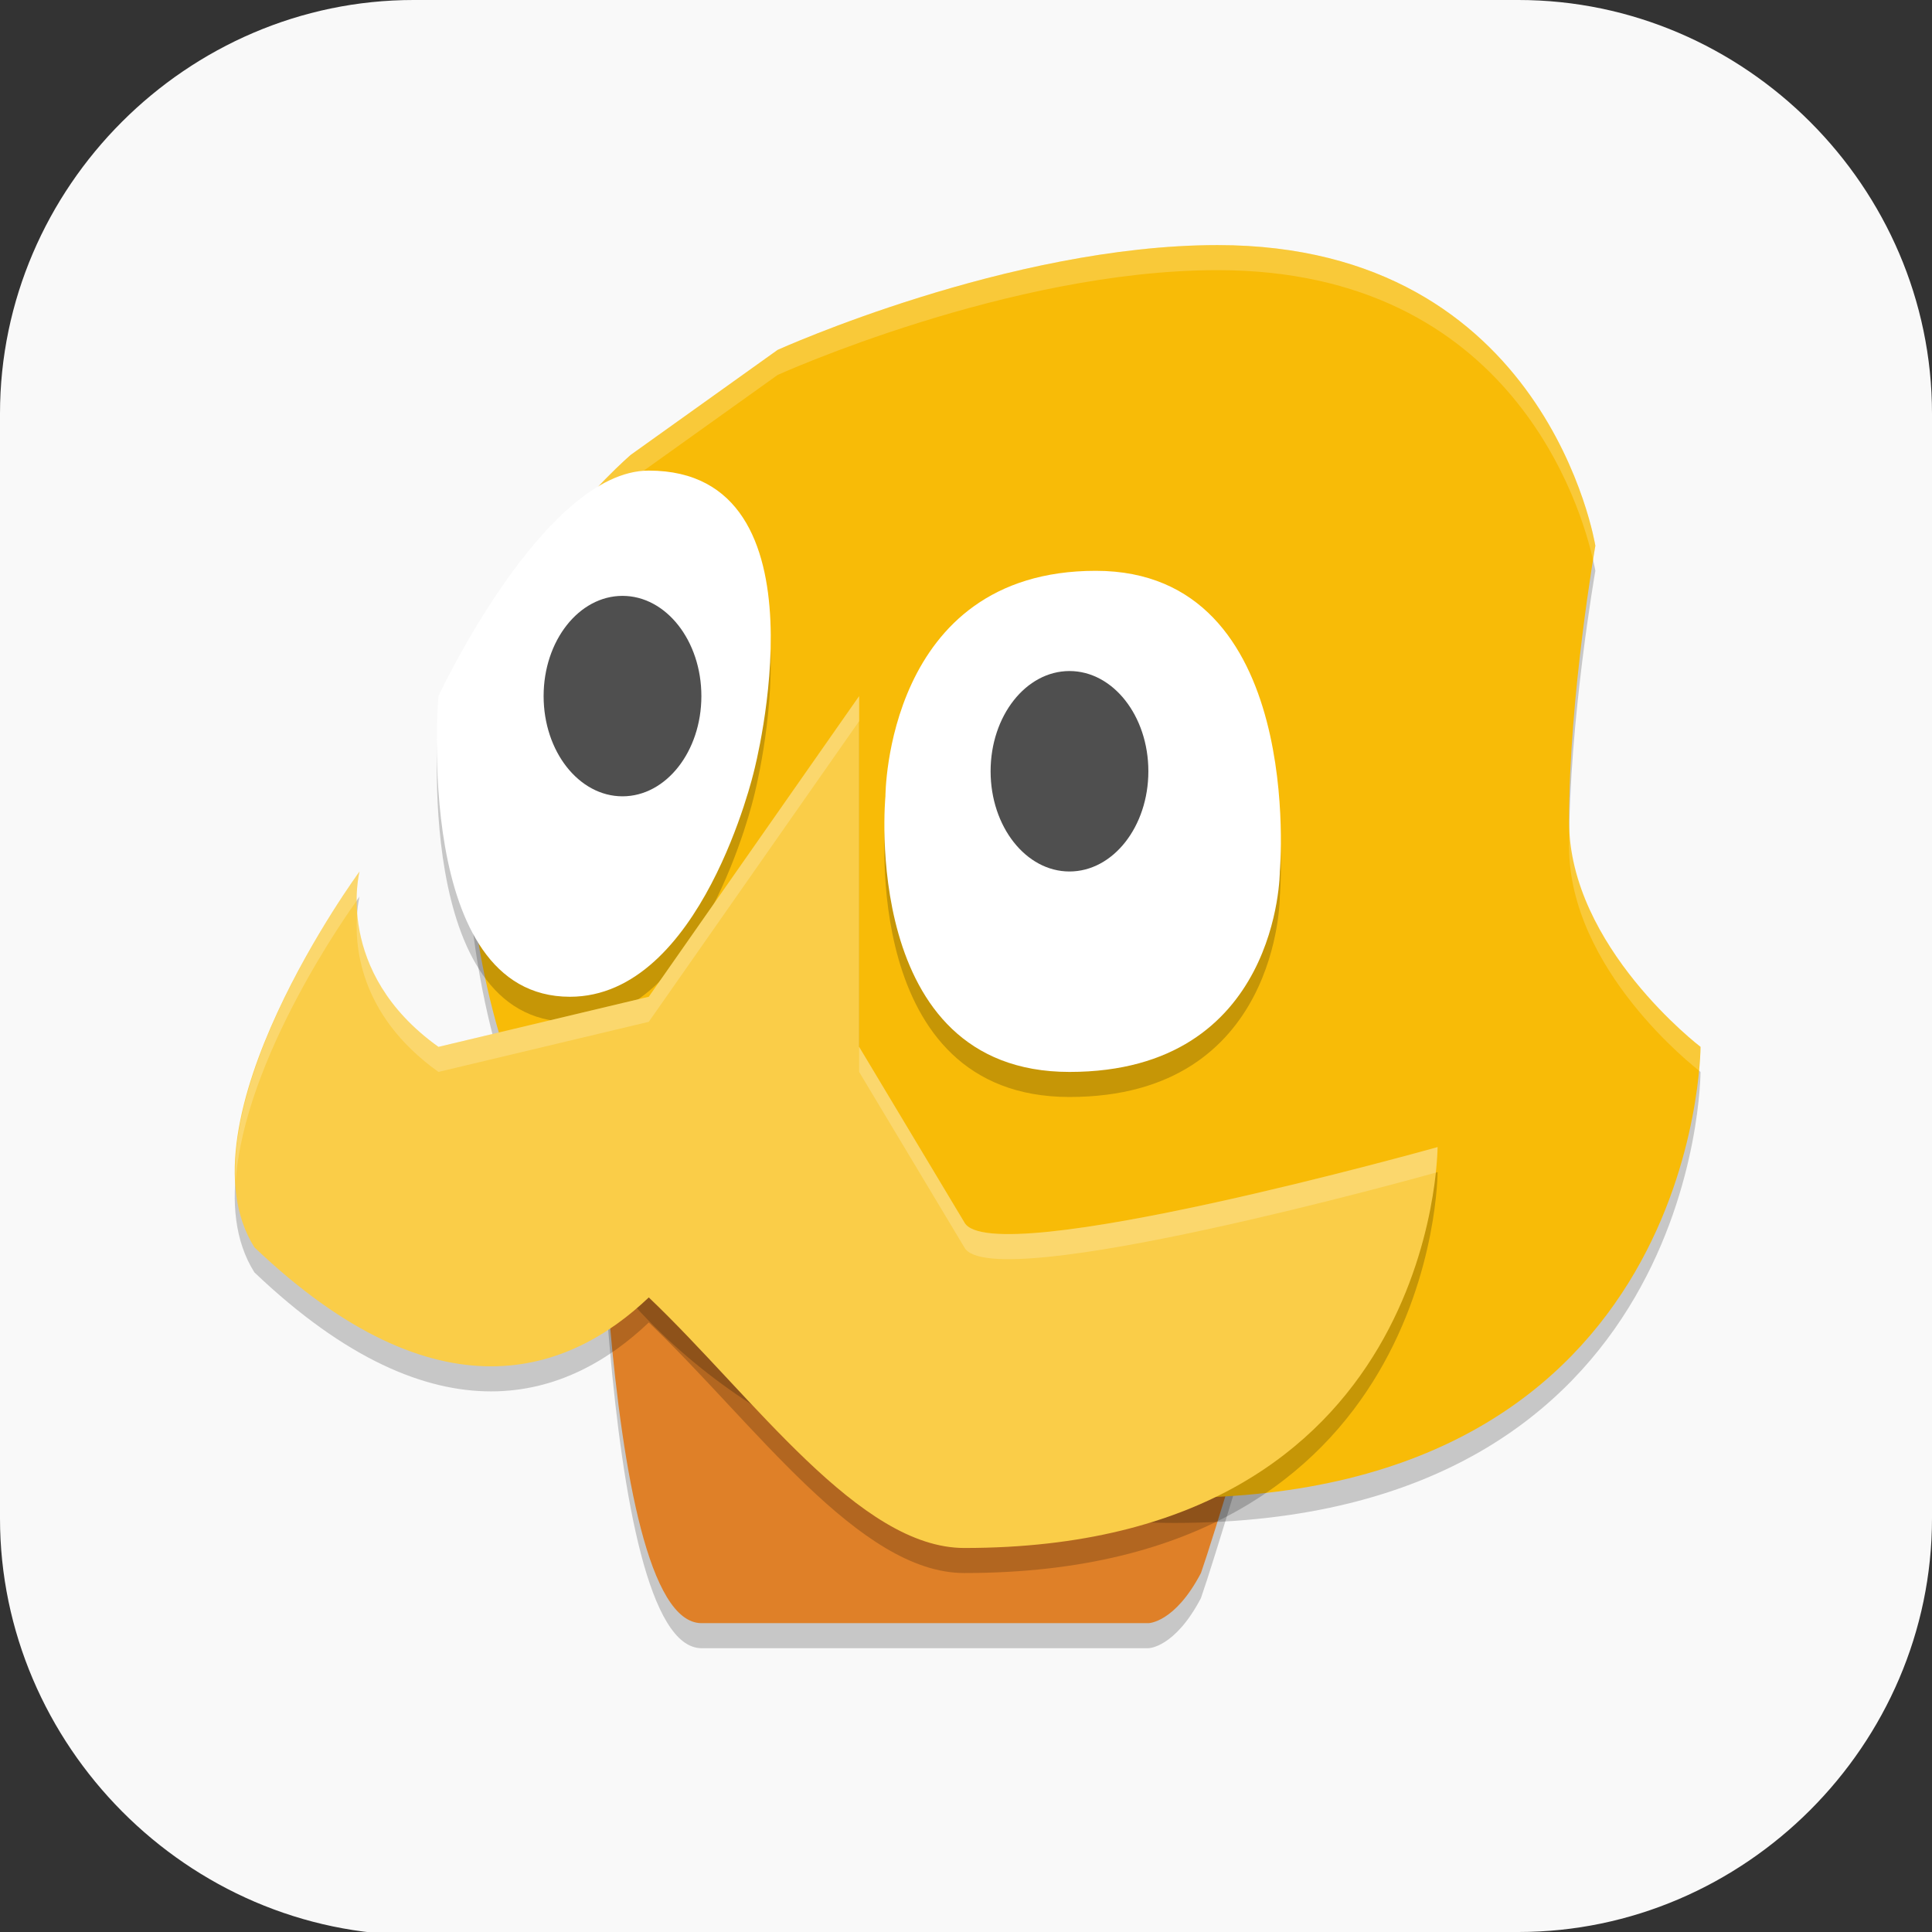 <?xml version="1.0" encoding="UTF-8" standalone="no"?>
<svg
   id="_图层_1"
   version="1.1"
   viewBox="0 0 64 64" width="16" height="16"
   sodipodi:docname="octodad-dadliest-catch.svg"
   xml:space="preserve"
   inkscape:version="1.4 (e7c3feb100, 2024-10-09)"
   xmlns:inkscape="http://www.inkscape.org/namespaces/inkscape"
   xmlns:sodipodi="http://sodipodi.sourceforge.net/DTD/sodipodi-0.dtd"
   xmlns="http://www.w3.org/2000/svg"
   xmlns:svg="http://www.w3.org/2000/svg"><rect x="0" y="0" width="64" height="64" fill="#333333" stroke="none"/><sodipodi:namedview
     id="namedview26"
     pagecolor="#505050"
     bordercolor="#eeeeee"
     borderopacity="1"
     inkscape:showpageshadow="0"
     inkscape:pageopacity="0"
     inkscape:pagecheckerboard="0"
     inkscape:deskcolor="#505050"
     inkscape:zoom="10.6875"
     inkscape:cx="32"
     inkscape:cy="32"
     inkscape:window-width="1920"
     inkscape:window-height="939"
     inkscape:window-x="0"
     inkscape:window-y="34"
     inkscape:window-maximized="1"
     inkscape:current-layer="_图层_1"
     showguides="true"><sodipodi:guide
       position="24.129,43.689"
       orientation="1,0"
       id="guide47"
       inkscape:locked="false" /><sodipodi:guide
       position="39.991,54.529"
       orientation="1,0"
       id="guide48"
       inkscape:locked="false" /><sodipodi:guide
       position="31.295,46.979"
       orientation="0,-1"
       id="guide49"
       inkscape:locked="false" /><sodipodi:guide
       position="22.408,30.744"
       orientation="0,-1"
       id="guide50"
       inkscape:locked="false" /></sodipodi:namedview><!-- Generator: Adobe Illustrator 29.0.1, SVG Export Plug-In . SVG Version: 2.1.0 Build 192)  --><defs
     id="defs6"><style
       id="style1">
      .st0 {
        fill-opacity: .5;
      }

      .st0, .st1, .st2, .st3, .st4, .st5, .st6, .st7 {
        fill: #fff;
      }

      .st8 {
        fill: #133c9a;
      }

      .st2, .st9 {
        display: none;
      }

      .st3 {
        fill-opacity: .2;
      }

      .st4 {
        fill-opacity: .9;
      }

      .st10 {
        fill: #3370ff;
      }

      .st11 {
        fill: url(#_未命名的渐变_3);
      }

      .st12 {
        fill: url(#_未命名的渐变);
      }

      .st5 {
        fill-opacity: .3;
      }

      .st6 {
        fill-opacity: 0;
      }

      .st7 {
        fill-opacity: .7;
      }

      .st13 {
        fill: #00d6b9;
      }

      .st14 {
        fill: url(#_未命名的渐变_2);
      }
    </style><radialGradient
       id="_未命名的渐变"
       data-name="未命名的渐变"
       cx="123.9"
       cy="-40.2"
       fx="123.9"
       fy="-40.2"
       r="59.4"
       gradientTransform="translate(-26.8 25.5) scale(.6 -.7)"
       gradientUnits="userSpaceOnUse"><stop
         offset="0"
         stop-color="#db202e"
         id="stop1" /><stop
         offset="1"
         stop-color="#e01b24"
         id="stop2" /></radialGradient><radialGradient
       id="_未命名的渐变_2"
       data-name="未命名的渐变 2"
       cx="67.6"
       cy="26.8"
       fx="67.6"
       fy="26.8"
       r="105.2"
       gradientTransform="translate(-26.6 25.3) scale(.6 -.7)"
       gradientUnits="userSpaceOnUse"><stop
         offset="0"
         stop-color="#ffb648"
         id="stop3" /><stop
         offset="1"
         stop-color="#ff7800"
         stop-opacity="0"
         id="stop4" /></radialGradient><radialGradient
       id="_未命名的渐变_3"
       data-name="未命名的渐变 3"
       cx="61.7"
       cy="18.6"
       fx="61.7"
       fy="18.6"
       r="68"
       gradientTransform="translate(-26.8 25.8) scale(.6 -.7)"
       gradientUnits="userSpaceOnUse"><stop
         offset="0"
         stop-color="#c64600"
         id="stop5" /><stop
         offset="1"
         stop-color="#a51d2d"
         id="stop6" /></radialGradient></defs><path
     class="st1"
     d="M47.5,64.1H13.8c-7.6,0-13.8-6.3-13.8-13.8V13.7C0,6.2,6.2,0,13.7,0h36.6c7.5,0,13.7,6.2,13.7,13.7v36.6c0,7.5-6.2,13.7-13.7,13.7h-2.9.1Z"
     id="path6"
     style="fill:#f9f9f9;fill-opacity:1" /><g
     id="g69"
     transform="matrix(0.871,0,0,0.83,4.072,4.799)"><path
       d="m 22,60 h 17 c 0,0 1,0 2,-2 1,-3 6,-21 6,-21 l -29,-1 c 0,0 0.032,23.972 4,24 z"
       style="opacity:0.2"
       id="path1" /><path
       d="m 22,59 h 17 c 0,0 1,0 2,-2 1,-3 6,-21 6,-21 l -29,-1 c 0,0 0.032,23.972 4,24 z"
       style="fill:#df8028"
       id="path2-4" /><path
       d="M 13,26 C 13,52 33,55 40,55 60,55 60,37 60,37 60,37 55,33 55,28 55,23 56,17 56,17 56,17 54.183,5 41.633,5 33.698,5 24.9,9.183 24.9,9.183 l -5.578,4.183 c 0,0 -6.322,5.633 -6.322,12.633 z"
       style="opacity:0.2"
       id="path3" /><path
       d="M 13,25 C 13,51 33,54 40,54 60,54 60,36 60,36 60,36 55,32 55,27 55,22 56,16 56,16 56,16 54.183,4 41.633,4 33.698,4 24.9,8.183 24.9,8.183 l -5.578,4.183 c 0,0 -6.322,5.633 -6.322,12.633 z"
       style="fill:#f8bb07"
       id="path4" /><path
       d="M 41.633,4 C 33.697,4 24.9,8.184 24.9,8.184 L 19.322,12.367 C 19.322,12.367 13,18 13,25 c 0,0.238 0.012,0.461 0.016,0.695 0.18,-6.857 6.307,-12.328 6.307,-12.328 l 5.578,-4.184 C 24.9,9.184 33.697,5 41.633,5 52.863,5 55.482,14.546 55.912,16.566 55.946,16.352 56,16 56,16 56,16 54.183,4 41.633,4 Z M 55.016,27.27 C 55.011,27.513 55,27.761 55,28 c 0,4.908 4.766,8.804 4.943,8.947 C 59.995,36.362 60,36 60,36 c 0,0 -4.809,-3.858 -4.984,-8.73 z"
       style="opacity:0.2;fill:#ffffff"
       id="path5" /><path
       d="m 20,14 c -4,0 -8,9 -8,9 0,0 -1,12 5,12 5,0 7,-9 7,-9 0,0 3,-12 -4,-12 z m 17,4 c -8,0 -8,9 -8,9 0,0 -1,11 7,11 8,0 8,-8 8,-8 0,0 1,-12 -7,-12 z"
       style="opacity:0.2"
       id="path6-8" /><path
       d="M 20,13 C 27,13 24,25 24,25 c 0,0 -2,9 -7,9 -6,0 -5,-12 -5,-12 C 12,22 16,13 20,13 Z"
       style="fill:#ffffff"
       id="path7-1" /><path
       d="m 37,17 c 8,0 7,12 7,12 0,0 0,8 -8,8 -8,0 -7,-11 -7,-11 0,0 0,-9 8,-9 z"
       style="fill:#ffffff"
       id="path8-2" /><ellipse
       cx="36"
       cy="25"
       rx="3"
       ry="4"
       style="fill:#4f4f4f"
       id="ellipse8" /><path
       d="m 9,30 c 0,0 -1,4 3,7 l 8,-2 8,-12 v 14 l 4,7 c 1,2 18,-3 18,-3 0,0 0,16 -18,16 C 28,57 24,51 20,47 17,50 12,52 5,45 2,40 9,30 9,30 Z"
       style="opacity:0.2"
       id="path9-9" /><path
       d="M 9,29 C 9,29 8,33 12,36 l 8,-2 8,-12 V 36 l 4,7 C 33,45 50,40 50,40 50,40 50,56 32,56 28,56 24,50 20,46 17,49 12,51 5,44 2,39 9,29 9,29 Z"
       style="fill:#facd48"
       id="path10" /><ellipse
       cx="19"
       cy="22"
       rx="3"
       ry="4"
       style="fill:#4f4f4f"
       id="ellipse10" /><path
       d="m 28,22 -8,12 -8,2 C 9.598,34.198 9.011,32.049 8.916,30.609 8.804,31.813 8.907,34.68 12,37 l 8,-2 8,-12 z M 9,29 C 9,29 3.998,36.17 4.287,41.404 4.592,36.459 8.646,30.523 8.898,30.158 8.9,29.464 9,29 9,29 Z m 19,7 v 1 l 4,7 C 32.993,45.987 49.709,41.084 49.93,41.02 49.992,40.398 50,40 50,40 c 0,0 -17,5 -18,3 z"
       style="opacity:0.2;fill:#ffffff"
       id="path11" /></g></svg>
